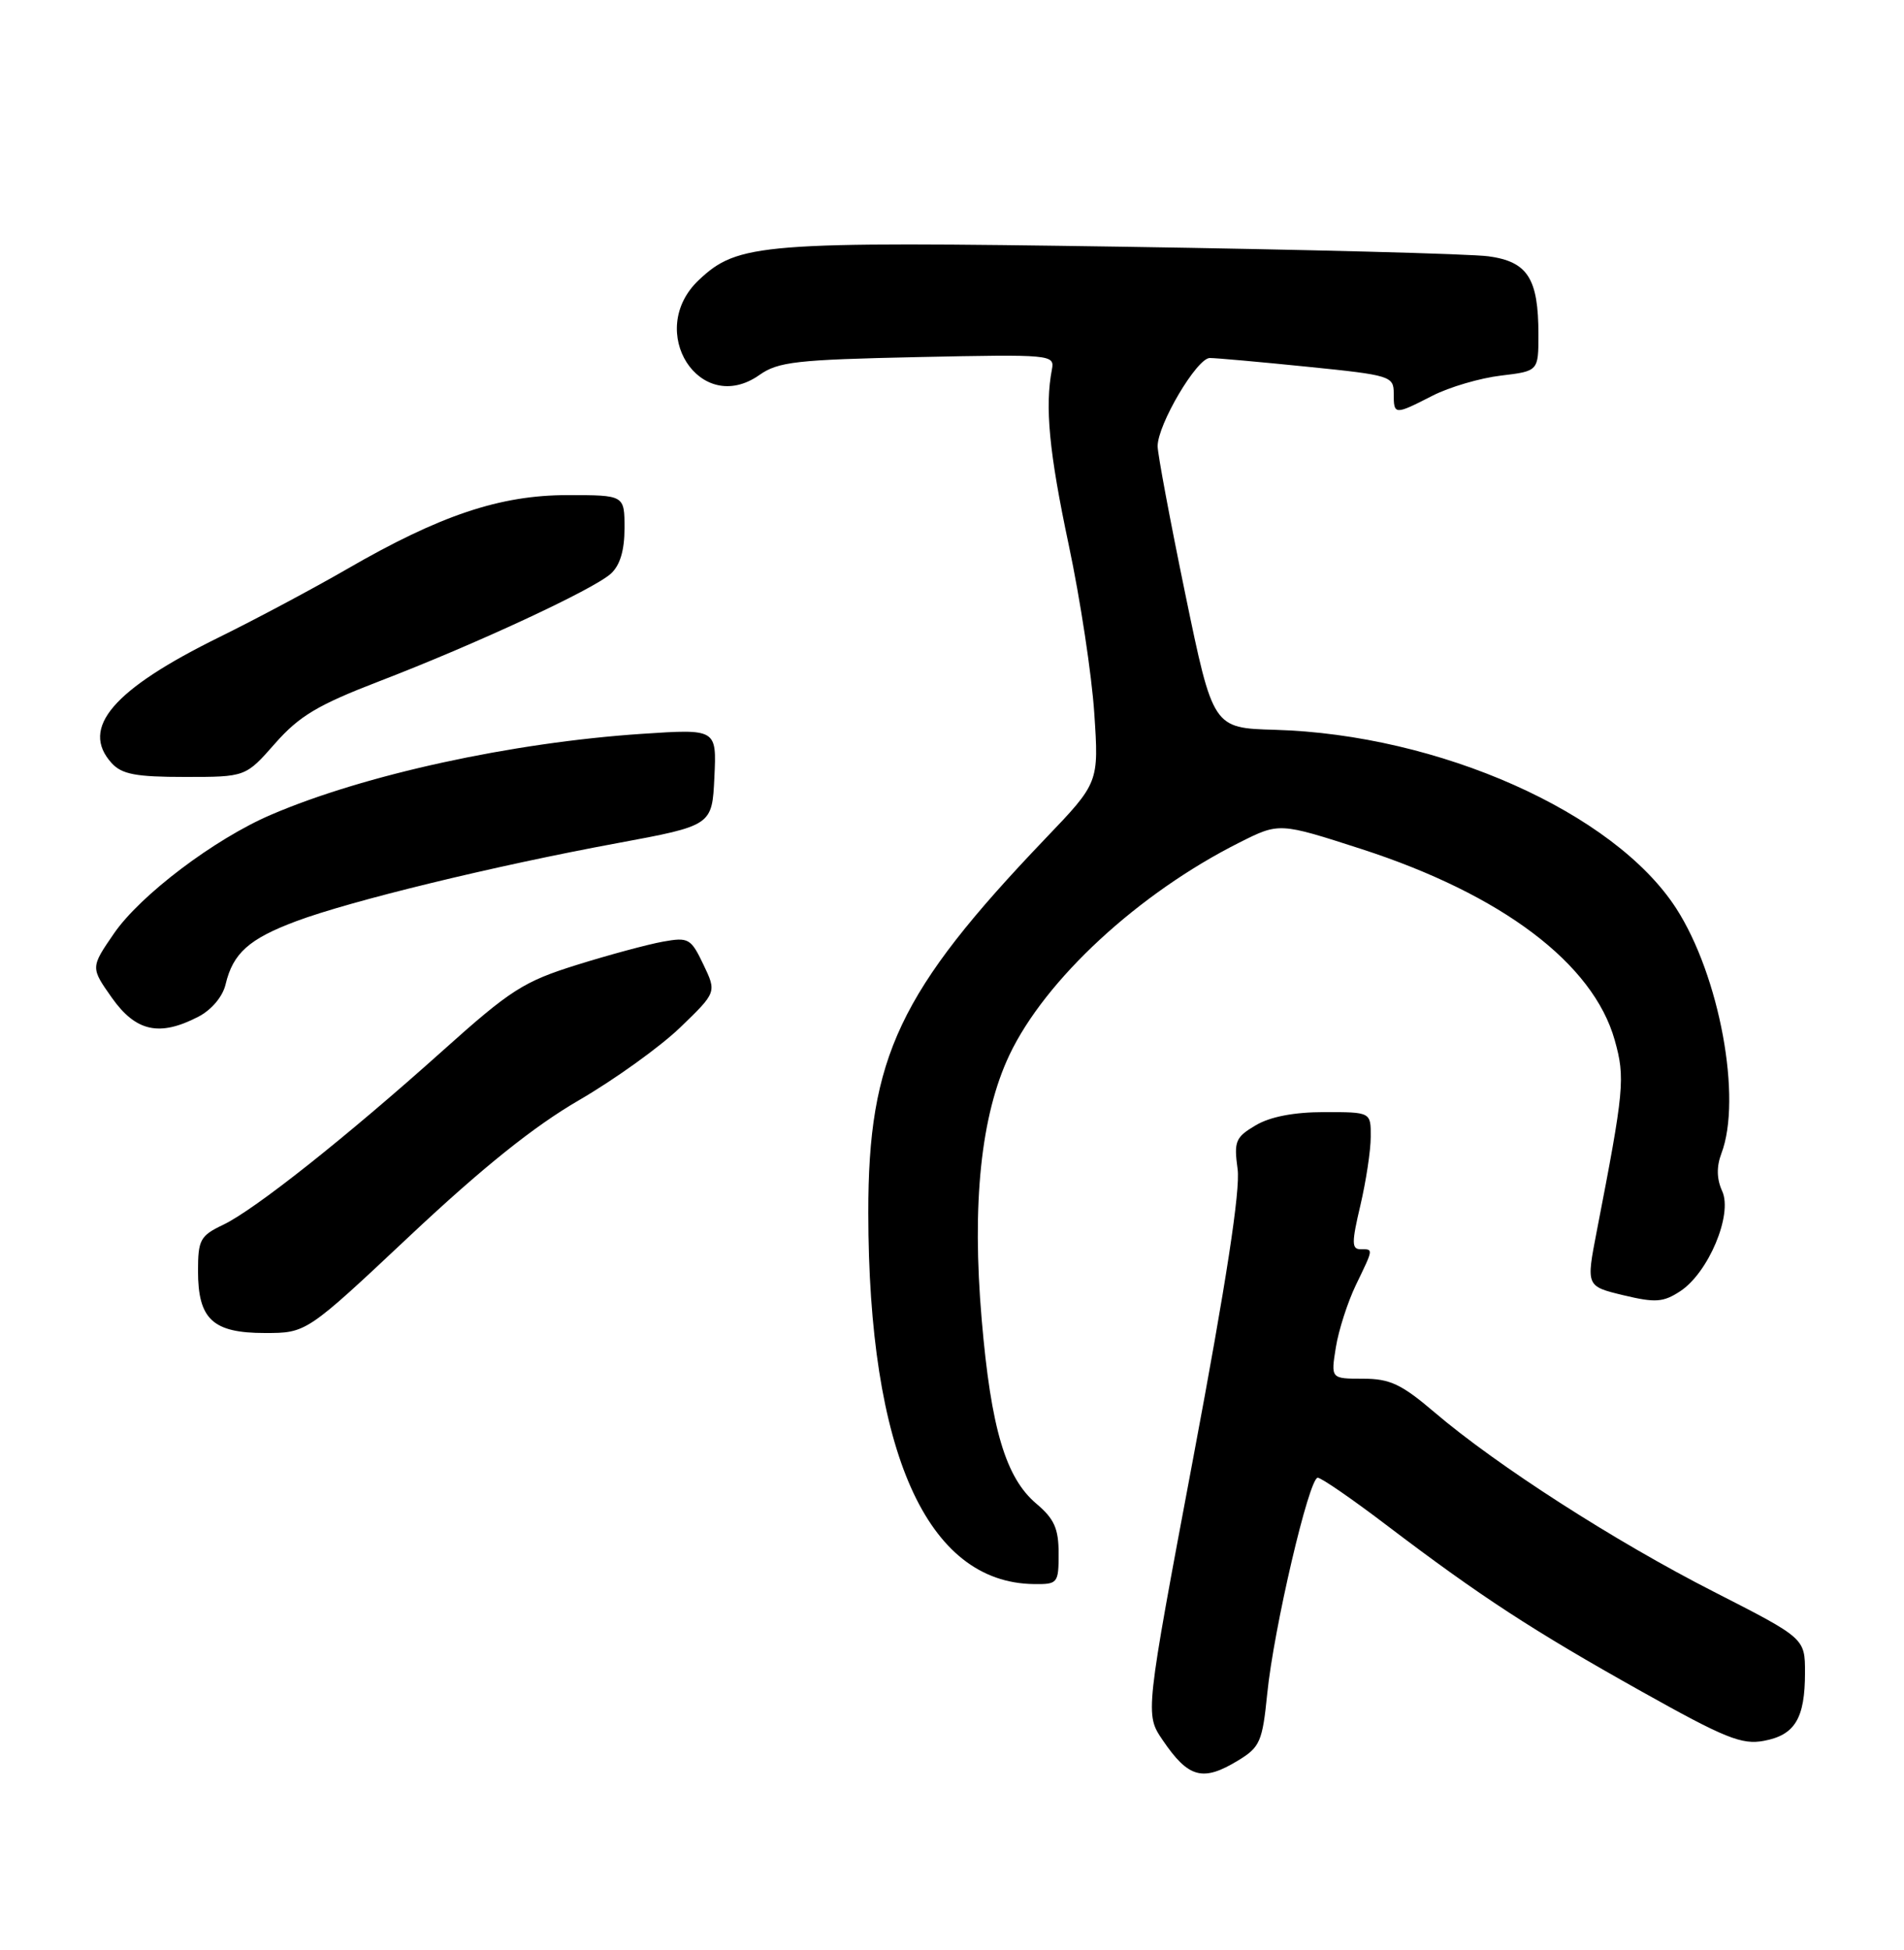 <?xml version="1.0" encoding="UTF-8" standalone="no"?>
<!DOCTYPE svg PUBLIC "-//W3C//DTD SVG 1.1//EN" "http://www.w3.org/Graphics/SVG/1.1/DTD/svg11.dtd" >
<svg xmlns="http://www.w3.org/2000/svg" xmlns:xlink="http://www.w3.org/1999/xlink" version="1.1" viewBox="0 0 250 256">
 <g >
 <path fill="currentColor"
d=" M 162.60 231.10 C 165.44 229.37 165.76 228.63 166.39 222.36 C 167.24 213.83 171.88 194.00 173.02 194.00 C 173.49 194.00 177.61 196.84 182.18 200.32 C 194.38 209.58 201.25 214.06 215.49 222.03 C 226.50 228.20 228.71 229.09 231.61 228.54 C 235.68 227.78 237.00 225.59 237.00 219.60 C 237.00 215.08 237.00 215.08 225.05 208.98 C 212.07 202.37 196.52 192.38 188.34 185.40 C 184.01 181.71 182.50 181.00 178.96 181.00 C 174.74 181.00 174.74 181.00 175.40 176.89 C 175.76 174.63 176.95 170.95 178.03 168.70 C 180.37 163.85 180.36 164.00 178.63 164.00 C 177.47 164.00 177.47 163.11 178.62 158.25 C 179.36 155.09 179.98 151.04 179.98 149.25 C 180.00 146.00 180.00 146.00 173.90 146.00 C 169.92 146.00 166.79 146.60 164.88 147.73 C 162.22 149.30 162.00 149.83 162.50 153.48 C 162.88 156.20 161.00 168.41 156.70 191.27 C 150.35 225.04 150.35 225.04 152.65 228.43 C 156.05 233.44 157.93 233.95 162.60 231.10 Z  M 139.00 203.94 C 139.00 200.67 138.42 199.39 136.09 197.42 C 132.05 194.02 130.12 187.55 128.90 173.24 C 127.59 157.96 128.80 146.41 132.53 138.52 C 137.23 128.59 149.50 117.26 162.74 110.61 C 167.97 107.98 167.97 107.98 178.75 111.46 C 197.19 117.43 209.19 126.48 212.02 136.56 C 213.41 141.52 213.26 143.08 209.65 161.68 C 208.26 168.86 208.26 168.86 213.15 170.04 C 217.36 171.05 218.39 170.97 220.61 169.52 C 224.32 167.09 227.53 159.45 226.13 156.38 C 225.40 154.78 225.37 153.17 226.02 151.44 C 228.77 144.22 225.78 128.07 220.08 119.24 C 211.94 106.66 188.95 96.43 167.38 95.81 C 159.27 95.58 159.27 95.58 155.63 77.98 C 153.63 68.30 152.00 59.57 152.00 58.58 C 152.00 55.72 157.16 47.00 158.85 47.00 C 159.69 47.00 165.47 47.52 171.69 48.15 C 182.57 49.25 183.00 49.38 183.00 51.65 C 183.00 54.51 183.08 54.51 188.11 51.94 C 190.32 50.81 194.36 49.63 197.07 49.31 C 202.00 48.72 202.00 48.72 202.00 43.91 C 202.00 36.56 200.59 34.35 195.45 33.65 C 193.06 33.32 171.40 32.76 147.31 32.39 C 99.87 31.68 96.89 31.92 91.75 36.77 C 84.69 43.45 91.90 54.73 99.71 49.23 C 102.18 47.49 104.58 47.22 120.50 46.88 C 138.06 46.51 138.49 46.55 138.12 48.50 C 137.18 53.38 137.75 59.38 140.32 71.50 C 141.84 78.65 143.35 88.61 143.68 93.62 C 144.29 102.75 144.29 102.75 137.23 110.12 C 118.08 130.16 113.99 138.79 114.01 159.22 C 114.03 190.61 121.69 207.79 135.75 207.96 C 138.89 208.00 139.00 207.86 139.00 203.94 Z  M 53.87 162.19 C 63.35 153.29 70.09 147.88 76.00 144.45 C 80.67 141.74 86.66 137.44 89.30 134.90 C 94.10 130.27 94.10 130.27 92.36 126.63 C 90.72 123.20 90.41 123.02 87.06 123.62 C 85.10 123.97 80.01 125.34 75.75 126.67 C 68.76 128.85 67.04 129.95 58.17 137.90 C 45.45 149.30 33.43 158.83 29.29 160.80 C 26.29 162.23 26.00 162.77 26.00 166.86 C 26.00 173.20 27.94 175.00 34.78 175.00 C 40.24 175.00 40.24 175.00 53.87 162.19 Z  M 26.04 133.48 C 27.77 132.58 29.24 130.85 29.62 129.23 C 30.59 125.14 32.69 123.26 38.89 120.94 C 46.02 118.27 64.88 113.68 81.00 110.70 C 93.50 108.38 93.50 108.38 93.80 102.04 C 94.10 95.69 94.10 95.69 84.30 96.34 C 67.21 97.48 47.83 101.70 35.57 106.97 C 28.16 110.15 18.44 117.50 14.97 122.54 C 11.89 127.02 11.89 127.02 14.69 130.99 C 17.84 135.44 20.94 136.12 26.04 133.48 Z  M 36.11 97.61 C 39.29 94.00 41.72 92.55 49.74 89.46 C 62.37 84.61 77.90 77.40 80.20 75.32 C 81.41 74.23 82.00 72.26 82.00 69.35 C 82.00 65.00 82.00 65.00 74.52 65.00 C 65.65 65.00 57.78 67.64 45.54 74.72 C 41.12 77.27 33.62 81.27 28.87 83.61 C 14.84 90.50 10.49 95.57 14.65 100.17 C 15.99 101.65 17.83 102.00 24.28 102.00 C 32.25 102.00 32.25 102.00 36.11 97.61 Z "/>
</g>
</svg>